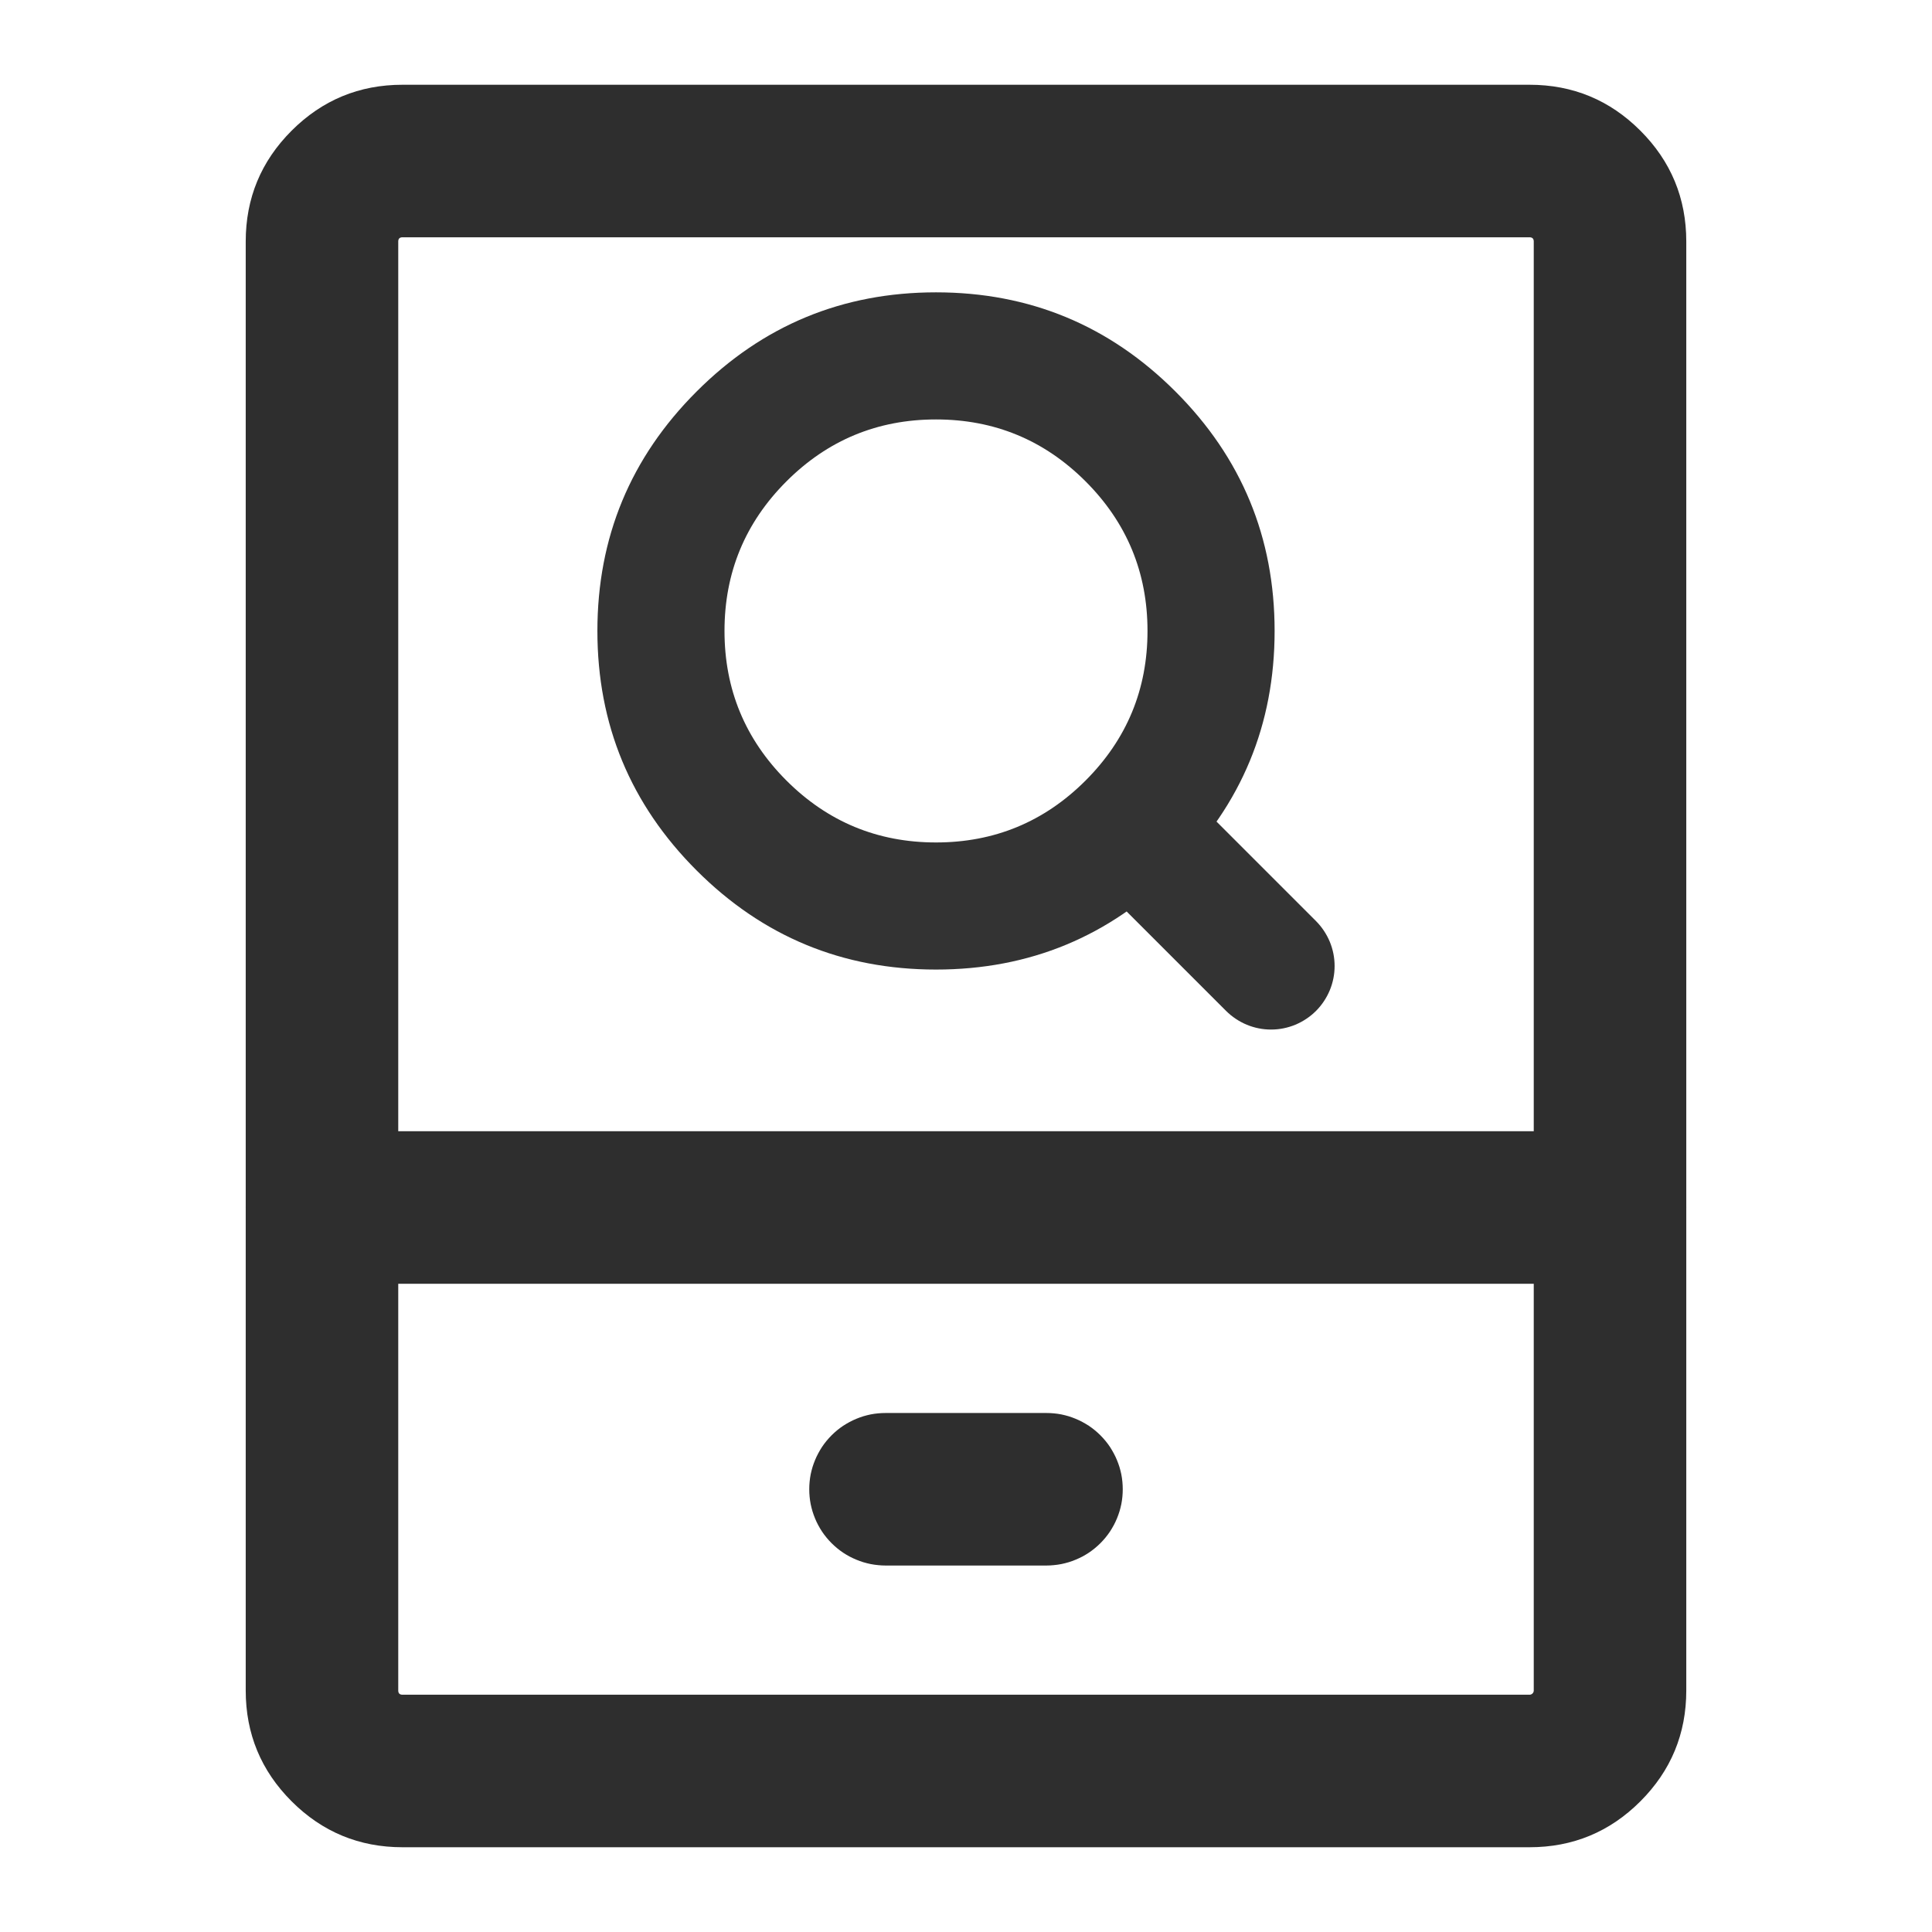 <svg xmlns="http://www.w3.org/2000/svg" xmlns:xlink="http://www.w3.org/1999/xlink" fill="none" version="1.1" width="38" height="38" viewBox="0 0 38 38"><defs><clipPath id="master_svg0_2438_5072"><rect x="0" y="0" width="38" height="38" rx="0"/></clipPath></defs><g clip-path="url(#master_svg0_2438_5072)"><g><path d="M4.833,33.25L4.833,23.75Q4.833,23.676,4.841,23.603Q4.848,23.53,4.862,23.457Q4.877,23.385,4.898,23.315Q4.919,23.244,4.948,23.176Q4.976,23.108,5.01,23.043Q5.045,22.978,5.086,22.917Q5.127,22.855,5.174,22.798Q5.221,22.741,5.273,22.689Q5.325,22.637,5.382,22.59Q5.439,22.544,5.5,22.503Q5.561,22.462,5.626,22.427Q5.691,22.392,5.759,22.364Q5.827,22.336,5.898,22.315Q5.968,22.293,6.041,22.279Q6.113,22.264,6.186,22.257Q6.26,22.25,6.333,22.25L31.667,22.25Q31.74,22.25,31.814,22.257Q31.887,22.264,31.959,22.279Q32.032,22.293,32.102,22.315Q32.173,22.336,32.241,22.364Q32.309,22.392,32.374,22.427Q32.439,22.462,32.5,22.503Q32.561,22.544,32.618,22.59Q32.675,22.637,32.727,22.689Q32.779,22.741,32.826,22.798Q32.873,22.855,32.914,22.917Q32.955,22.978,32.99,23.043Q33.024,23.108,33.052,23.176Q33.081,23.244,33.102,23.315Q33.123,23.385,33.138,23.457Q33.152,23.53,33.159,23.603Q33.167,23.676,33.167,23.75L33.167,33.25Q33.167,34.527,32.264,35.43Q31.361,36.333,30.083,36.333L7.917,36.333Q6.64,36.333,5.736,35.43Q4.833,34.527,4.833,33.25ZM7.833,33.25Q7.833,33.333,7.917,33.333L30.083,33.333Q30.118,33.333,30.142,33.309Q30.167,33.285,30.167,33.25L30.167,23.75L31.667,23.75L31.667,25.25L6.333,25.25L6.333,23.75L7.833,23.75L7.833,33.25Z" fill="#2E2E2E" fill-opacity="1"/></g><g><path d="M4.833,23.75L4.833,4.75Q4.833,3.473,5.736,2.57Q6.64,1.667,7.917,1.667L30.083,1.667Q31.361,1.667,32.264,2.57Q33.167,3.473,33.167,4.75L33.167,23.75L30.167,23.75L30.167,4.75Q30.167,4.667,30.083,4.667L7.917,4.667Q7.833,4.667,7.833,4.75L7.833,23.75L4.833,23.75Z" fill="#2E2E2E" fill-opacity="1"/></g><g><path d="M20.583,30.792L17.417,30.792Q17.343,30.792,17.27,30.784Q17.196,30.777,17.124,30.763Q17.052,30.748,16.981,30.727Q16.911,30.706,16.843,30.677Q16.775,30.649,16.71,30.615Q16.645,30.58,16.583,30.539Q16.522,30.498,16.465,30.451Q16.408,30.404,16.356,30.352Q16.304,30.3,16.257,30.243Q16.21,30.186,16.169,30.125Q16.129,30.064,16.094,29.999Q16.059,29.934,16.031,29.866Q16.003,29.798,15.981,29.727Q15.96,29.657,15.945,29.584Q15.931,29.512,15.924,29.439Q15.917,29.365,15.917,29.292Q15.917,29.218,15.924,29.145Q15.931,29.071,15.945,28.999Q15.96,28.927,15.981,28.856Q16.003,28.786,16.031,28.718Q16.059,28.65,16.094,28.585Q16.129,28.52,16.169,28.458Q16.21,28.397,16.257,28.34Q16.304,28.283,16.356,28.231Q16.408,28.179,16.465,28.132Q16.522,28.085,16.583,28.044Q16.645,28.004,16.71,27.969Q16.775,27.934,16.843,27.906Q16.911,27.878,16.981,27.856Q17.052,27.835,17.124,27.82Q17.196,27.806,17.27,27.799Q17.343,27.792,17.417,27.792L20.583,27.792Q20.657,27.792,20.73,27.799Q20.804,27.806,20.876,27.82Q20.948,27.835,21.019,27.856Q21.089,27.878,21.157,27.906Q21.225,27.934,21.29,27.969Q21.355,28.004,21.417,28.044Q21.478,28.085,21.535,28.132Q21.592,28.179,21.644,28.231Q21.696,28.283,21.743,28.34Q21.79,28.397,21.831,28.458Q21.871,28.52,21.906,28.585Q21.941,28.65,21.969,28.718Q21.997,28.786,22.019,28.856Q22.04,28.927,22.055,28.999Q22.069,29.071,22.076,29.145Q22.083,29.218,22.083,29.292Q22.083,29.365,22.076,29.439Q22.069,29.512,22.055,29.584Q22.04,29.657,22.019,29.727Q21.997,29.798,21.969,29.866Q21.941,29.934,21.906,29.999Q21.871,30.064,21.831,30.125Q21.79,30.186,21.743,30.243Q21.696,30.3,21.644,30.352Q21.592,30.404,21.535,30.451Q21.478,30.498,21.417,30.539Q21.355,30.58,21.29,30.615Q21.225,30.649,21.157,30.677Q21.089,30.706,21.019,30.727Q20.948,30.748,20.876,30.763Q20.804,30.777,20.73,30.784Q20.657,30.792,20.583,30.792ZM22.083,29.292Q22.083,29.365,22.076,29.439Q22.069,29.512,22.055,29.584Q22.04,29.657,22.019,29.727Q21.997,29.798,21.969,29.866Q21.941,29.934,21.906,29.999Q21.871,30.064,21.831,30.125Q21.79,30.186,21.743,30.243Q21.696,30.3,21.644,30.352Q21.592,30.404,21.535,30.451Q21.478,30.498,21.417,30.539Q21.355,30.58,21.29,30.615Q21.225,30.649,21.157,30.677Q21.089,30.706,21.019,30.727Q20.948,30.748,20.876,30.763Q20.804,30.777,20.73,30.784Q20.657,30.792,20.583,30.792Q20.51,30.792,20.436,30.784Q20.363,30.777,20.291,30.763Q20.218,30.748,20.148,30.727Q20.077,30.706,20.009,30.677Q19.941,30.649,19.876,30.615Q19.811,30.58,19.75,30.539Q19.689,30.498,19.632,30.451Q19.575,30.404,19.523,30.352Q19.471,30.3,19.424,30.243Q19.377,30.186,19.336,30.125Q19.295,30.064,19.26,29.999Q19.226,29.934,19.198,29.866Q19.169,29.798,19.148,29.727Q19.127,29.657,19.112,29.584Q19.098,29.512,19.091,29.439Q19.083,29.365,19.083,29.292Q19.083,29.218,19.091,29.145Q19.098,29.071,19.112,28.999Q19.127,28.927,19.148,28.856Q19.169,28.786,19.198,28.718Q19.226,28.65,19.26,28.585Q19.295,28.52,19.336,28.458Q19.377,28.397,19.424,28.34Q19.471,28.283,19.523,28.231Q19.575,28.179,19.632,28.132Q19.689,28.085,19.75,28.044Q19.811,28.004,19.876,27.969Q19.941,27.934,20.009,27.906Q20.077,27.878,20.148,27.856Q20.218,27.835,20.291,27.82Q20.363,27.806,20.436,27.799Q20.51,27.792,20.583,27.792Q20.657,27.792,20.73,27.799Q20.804,27.806,20.876,27.82Q20.948,27.835,21.019,27.856Q21.089,27.878,21.157,27.906Q21.225,27.934,21.29,27.969Q21.355,28.004,21.417,28.044Q21.478,28.085,21.535,28.132Q21.592,28.179,21.644,28.231Q21.696,28.283,21.743,28.34Q21.79,28.397,21.831,28.458Q21.871,28.52,21.906,28.585Q21.941,28.65,21.969,28.718Q21.997,28.786,22.019,28.856Q22.04,28.927,22.055,28.999Q22.069,29.071,22.076,29.145Q22.083,29.218,22.083,29.292ZM18.917,29.292Q18.917,29.365,18.909,29.439Q18.902,29.512,18.888,29.584Q18.873,29.657,18.852,29.727Q18.831,29.798,18.802,29.866Q18.774,29.934,18.74,29.999Q18.705,30.064,18.664,30.125Q18.623,30.186,18.576,30.243Q18.529,30.3,18.477,30.352Q18.425,30.404,18.368,30.451Q18.311,30.498,18.25,30.539Q18.189,30.58,18.124,30.615Q18.059,30.649,17.991,30.677Q17.923,30.706,17.852,30.727Q17.782,30.748,17.709,30.763Q17.637,30.777,17.564,30.784Q17.49,30.792,17.417,30.792Q17.343,30.792,17.27,30.784Q17.196,30.777,17.124,30.763Q17.052,30.748,16.981,30.727Q16.911,30.706,16.843,30.677Q16.775,30.649,16.71,30.615Q16.645,30.58,16.583,30.539Q16.522,30.498,16.465,30.451Q16.408,30.404,16.356,30.352Q16.304,30.3,16.257,30.243Q16.21,30.186,16.169,30.125Q16.129,30.064,16.094,29.999Q16.059,29.934,16.031,29.866Q16.003,29.798,15.981,29.727Q15.96,29.657,15.945,29.584Q15.931,29.512,15.924,29.439Q15.917,29.365,15.917,29.292Q15.917,29.218,15.924,29.145Q15.931,29.071,15.945,28.999Q15.96,28.927,15.981,28.856Q16.003,28.786,16.031,28.718Q16.059,28.65,16.094,28.585Q16.129,28.52,16.169,28.458Q16.21,28.397,16.257,28.34Q16.304,28.283,16.356,28.231Q16.408,28.179,16.465,28.132Q16.522,28.085,16.583,28.044Q16.645,28.004,16.71,27.969Q16.775,27.934,16.843,27.906Q16.911,27.878,16.981,27.856Q17.052,27.835,17.124,27.82Q17.196,27.806,17.27,27.799Q17.343,27.792,17.417,27.792Q17.49,27.792,17.564,27.799Q17.637,27.806,17.709,27.82Q17.782,27.835,17.852,27.856Q17.923,27.878,17.991,27.906Q18.059,27.934,18.124,27.969Q18.189,28.004,18.25,28.044Q18.311,28.085,18.368,28.132Q18.425,28.179,18.477,28.231Q18.529,28.283,18.576,28.34Q18.623,28.397,18.664,28.458Q18.705,28.52,18.74,28.585Q18.774,28.65,18.802,28.718Q18.831,28.786,18.852,28.856Q18.873,28.927,18.888,28.999Q18.902,29.071,18.909,29.145Q18.917,29.218,18.917,29.292Z" fill="#2E2E2E" fill-opacity="1"/></g><g><path d="M24.116,19.884L21.416,17.184Q21.372,17.14,21.333,17.093Q21.294,17.045,21.26,16.994Q21.226,16.943,21.197,16.889Q21.168,16.835,21.145,16.778Q21.121,16.721,21.103,16.662Q21.086,16.604,21.074,16.543Q21.062,16.483,21.056,16.422Q21.05,16.361,21.05,16.3Q21.05,16.238,21.056,16.177Q21.062,16.116,21.074,16.056Q21.086,15.996,21.103,15.937Q21.121,15.878,21.145,15.821Q21.168,15.765,21.197,15.71Q21.226,15.656,21.26,15.605Q21.294,15.554,21.333,15.507Q21.372,15.459,21.416,15.416Q21.459,15.372,21.507,15.333Q21.554,15.294,21.605,15.26Q21.656,15.226,21.71,15.197Q21.765,15.168,21.821,15.145Q21.878,15.121,21.937,15.103Q21.996,15.086,22.056,15.074Q22.116,15.062,22.177,15.056Q22.238,15.05,22.3,15.05Q22.361,15.05,22.422,15.056Q22.483,15.062,22.543,15.074Q22.604,15.086,22.662,15.103Q22.721,15.121,22.778,15.145Q22.835,15.168,22.889,15.197Q22.943,15.226,22.994,15.26Q23.045,15.294,23.093,15.333Q23.14,15.372,23.184,15.416L25.884,18.116Q25.927,18.16,25.966,18.207Q26.005,18.255,26.039,18.306Q26.073,18.357,26.102,18.411Q26.131,18.465,26.155,18.522Q26.178,18.578,26.196,18.637Q26.214,18.696,26.226,18.756Q26.238,18.816,26.244,18.877Q26.25,18.939,26.25,19Q26.25,19.061,26.244,19.123Q26.238,19.184,26.226,19.244Q26.214,19.304,26.196,19.363Q26.178,19.422,26.155,19.478Q26.131,19.535,26.102,19.589Q26.073,19.643,26.039,19.694Q26.005,19.745,25.966,19.793Q25.927,19.84,25.884,19.884Q25.84,19.927,25.793,19.966Q25.745,20.005,25.694,20.039Q25.643,20.073,25.589,20.102Q25.535,20.131,25.478,20.155Q25.422,20.178,25.363,20.196Q25.304,20.214,25.244,20.226Q25.184,20.238,25.123,20.244Q25.061,20.25,25,20.25Q24.939,20.25,24.877,20.244Q24.816,20.238,24.756,20.226Q24.696,20.214,24.637,20.196Q24.578,20.178,24.522,20.155Q24.465,20.131,24.411,20.102Q24.357,20.073,24.306,20.039Q24.255,20.005,24.207,19.966Q24.16,19.927,24.116,19.884ZM14.25,12.41Q14.25,14.133,15.468,15.352Q16.687,16.57,18.41,16.57Q20.133,16.57,21.352,15.352Q22.57,14.133,22.57,12.41Q22.57,10.687,21.352,9.468Q20.133,8.25,18.41,8.25Q16.687,8.25,15.468,9.468Q14.25,10.687,14.25,12.41L14.25,12.41ZM11.75,12.41Q11.75,9.651,13.701,7.701Q15.651,5.75,18.41,5.75Q21.169,5.75,23.12,7.701Q25.07,9.651,25.07,12.41Q25.07,15.169,23.12,17.12Q21.169,19.07,18.41,19.07Q15.651,19.07,13.701,17.12Q11.75,15.169,11.75,12.41L11.75,12.41ZM26.25,19Q26.25,19.061,26.244,19.123Q26.238,19.184,26.226,19.244Q26.214,19.304,26.196,19.363Q26.178,19.422,26.155,19.478Q26.131,19.535,26.102,19.589Q26.073,19.643,26.039,19.694Q26.005,19.745,25.966,19.793Q25.927,19.84,25.884,19.884Q25.84,19.927,25.793,19.966Q25.745,20.005,25.694,20.039Q25.643,20.073,25.589,20.102Q25.535,20.131,25.478,20.155Q25.422,20.178,25.363,20.196Q25.304,20.214,25.244,20.226Q25.184,20.238,25.123,20.244Q25.061,20.25,25,20.25Q24.939,20.25,24.877,20.244Q24.816,20.238,24.756,20.226Q24.696,20.214,24.637,20.196Q24.578,20.178,24.522,20.155Q24.465,20.131,24.411,20.102Q24.357,20.073,24.306,20.039Q24.255,20.005,24.207,19.966Q24.16,19.927,24.116,19.884Q24.073,19.84,24.034,19.793Q23.995,19.745,23.961,19.694Q23.927,19.643,23.898,19.589Q23.869,19.535,23.845,19.478Q23.822,19.422,23.804,19.363Q23.786,19.304,23.774,19.244Q23.762,19.184,23.756,19.123Q23.75,19.061,23.75,19Q23.75,18.939,23.756,18.877Q23.762,18.816,23.774,18.756Q23.786,18.696,23.804,18.637Q23.822,18.578,23.845,18.522Q23.869,18.465,23.898,18.411Q23.927,18.357,23.961,18.306Q23.995,18.255,24.034,18.207Q24.073,18.16,24.116,18.116Q24.16,18.073,24.207,18.034Q24.255,17.995,24.306,17.961Q24.357,17.927,24.411,17.898Q24.465,17.869,24.522,17.845Q24.578,17.822,24.637,17.804Q24.696,17.786,24.756,17.774Q24.816,17.762,24.877,17.756Q24.939,17.75,25,17.75Q25.061,17.75,25.123,17.756Q25.184,17.762,25.244,17.774Q25.304,17.786,25.363,17.804Q25.422,17.822,25.478,17.845Q25.535,17.869,25.589,17.898Q25.643,17.927,25.694,17.961Q25.745,17.995,25.793,18.034Q25.84,18.073,25.884,18.116Q25.927,18.16,25.966,18.207Q26.005,18.255,26.039,18.306Q26.073,18.357,26.102,18.411Q26.131,18.465,26.155,18.522Q26.178,18.578,26.196,18.637Q26.214,18.696,26.226,18.756Q26.238,18.816,26.244,18.877Q26.25,18.939,26.25,19ZM23.55,16.3Q23.55,16.361,23.544,16.422Q23.538,16.483,23.526,16.543Q23.514,16.604,23.496,16.662Q23.478,16.721,23.454,16.778Q23.431,16.835,23.402,16.889Q23.373,16.943,23.339,16.994Q23.305,17.045,23.266,17.093Q23.227,17.14,23.184,17.184Q23.14,17.227,23.093,17.266Q23.045,17.305,22.994,17.339Q22.943,17.373,22.889,17.402Q22.835,17.431,22.778,17.454Q22.721,17.478,22.662,17.496Q22.604,17.514,22.543,17.526Q22.483,17.538,22.422,17.544Q22.361,17.55,22.3,17.55Q22.238,17.55,22.177,17.544Q22.116,17.538,22.056,17.526Q21.996,17.514,21.937,17.496Q21.878,17.478,21.821,17.454Q21.765,17.431,21.71,17.402Q21.656,17.373,21.605,17.339Q21.554,17.305,21.507,17.266Q21.459,17.227,21.416,17.184Q21.372,17.14,21.333,17.093Q21.294,17.045,21.26,16.994Q21.226,16.943,21.197,16.889Q21.168,16.835,21.145,16.778Q21.121,16.721,21.103,16.662Q21.086,16.604,21.074,16.543Q21.062,16.483,21.056,16.422Q21.05,16.361,21.05,16.3Q21.05,16.238,21.056,16.177Q21.062,16.116,21.074,16.056Q21.086,15.996,21.103,15.937Q21.121,15.878,21.145,15.821Q21.168,15.765,21.197,15.71Q21.226,15.656,21.26,15.605Q21.294,15.554,21.333,15.507Q21.372,15.459,21.416,15.416Q21.459,15.372,21.507,15.333Q21.554,15.294,21.605,15.26Q21.656,15.226,21.71,15.197Q21.765,15.168,21.821,15.145Q21.878,15.121,21.937,15.103Q21.996,15.086,22.056,15.074Q22.116,15.062,22.177,15.056Q22.238,15.05,22.3,15.05Q22.361,15.05,22.422,15.056Q22.483,15.062,22.543,15.074Q22.604,15.086,22.662,15.103Q22.721,15.121,22.778,15.145Q22.835,15.168,22.889,15.197Q22.943,15.226,22.994,15.26Q23.045,15.294,23.093,15.333Q23.14,15.372,23.184,15.416Q23.227,15.459,23.266,15.507Q23.305,15.554,23.339,15.605Q23.373,15.656,23.402,15.71Q23.431,15.765,23.454,15.821Q23.478,15.878,23.496,15.937Q23.514,15.996,23.526,16.056Q23.538,16.116,23.544,16.177Q23.55,16.238,23.55,16.3Z" fill="#333333" fill-opacity="1"/></g></g></svg>